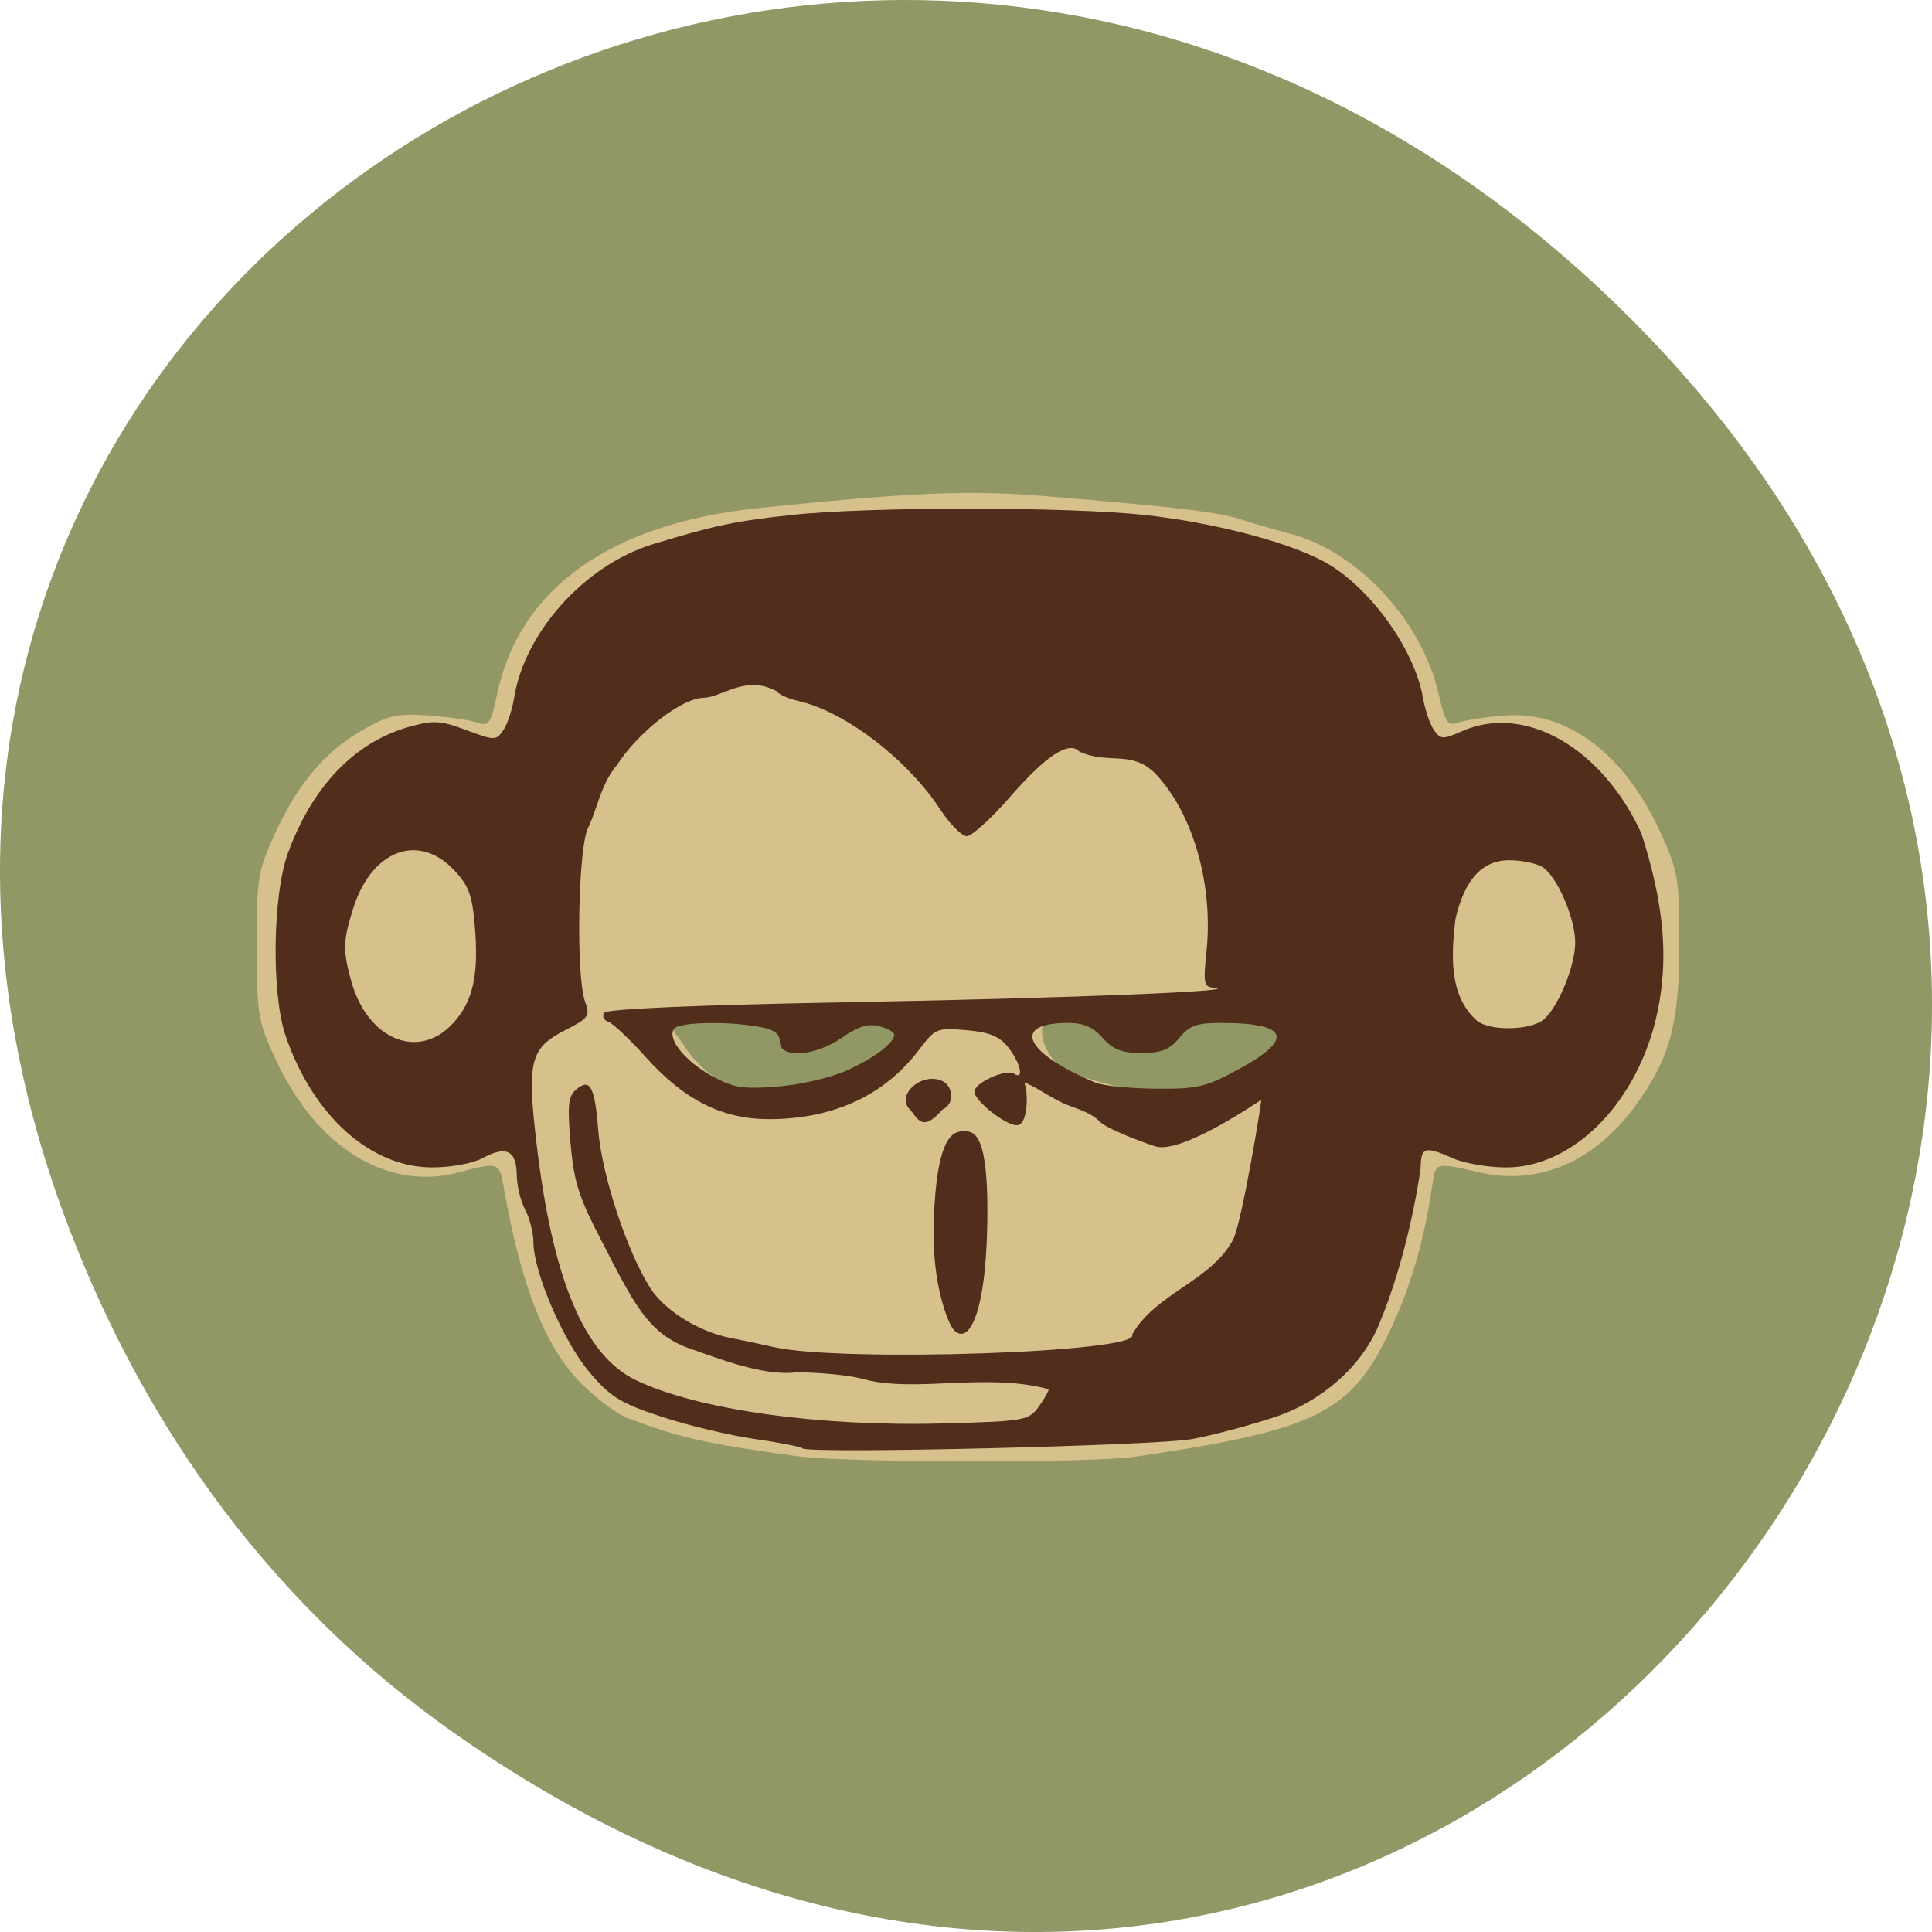 <svg xmlns="http://www.w3.org/2000/svg" viewBox="0 0 256 256"><path d="m 60.17 1025.99 c 130.93 92.05 263.6 -77.948 156.91 -186.39 -100.51 -102.17 -256.68 -7.449 -207.86 119.69 10.185 26.526 26.914 49.802 50.948 66.7 z" transform="translate(0 -796.36)" fill="#929865" color="#000"/><g transform="matrix(0.77 0 0 0.8 28.452 24.507)"><path d="m 100.07 210.54 c -15.655 -2.075 -19.67 -2.945 -29 -6.283 -1.65 -0.59 -5.05 -2.984 -7.56 -5.319 -6.46 -6.02 -10.735 -16.217 -13.757 -32.828 -0.782 -4.297 -0.876 -4.329 -7.684 -2.576 -12.39 3.189 -24.616 -4.099 -31.68 -18.887 -2.955 -6.186 -3.123 -7.179 -3.14 -18.536 -0.017 -11.317 0.156 -12.37 3.039 -18.5 3.922 -8.339 8.746 -13.847 15.21 -17.365 4.468 -2.432 5.968 -2.744 11.359 -2.364 3.416 0.241 7.182 0.77 8.369 1.176 1.967 0.673 2.272 0.227 3.451 -5.04 3.867 -17.278 19.627 -27.985 44.891 -30.498 26.511 -2.637 36.401 -3.02 49.75 -1.948 22.443 1.808 29.554 2.624 33.25 3.816 1.925 0.621 5.7 1.676 8.389 2.346 11.632 2.896 22.723 14.342 25.627 26.446 1.193 4.975 1.561 5.498 3.411 4.864 1.14 -0.391 4.685 -0.914 7.876 -1.162 10.908 -0.848 20.791 6.321 27.03 19.609 2.912 6.199 3.112 7.36 3.129 18.12 0.021 13.241 -1.563 18.938 -7.435 26.739 -7.13 9.472 -16.737 13.447 -27.03 11.185 -7.565 -1.663 -7.46 -1.69 -8.03 2.076 -1.428 9.378 -3.816 17.217 -7.462 24.5 -6.67 13.323 -12.604 16.12 -43.505 20.511 -7.773 1.104 -50 1.046 -58.5 -0.08 z m 20.752 -72.78 c -2.392 -2.194 -21.577 3.067 -23.665 0.247 -1.221 -1.743 -10.207 -0.911 -15.61 -0.911 -6.093 0 -1.928 3.619 -0.805 5.417 2.053 3.287 8.107 8.868 15.735 8.934 3.955 0.035 19.591 -6.964 19.887 -7.443 z m 50.41 11.688 c 1.368 1.206 17.06 -5.444 17.716 -10.136 1.012 -1.219 -9.04 -2.606 -14.207 -2.606 -10.917 5.38 -19.465 1.444 -29.42 0.39 -4.708 0 -3.635 7.333 2.085 10.174 8.03 1.884 16.731 5.556 23.826 2.178 z" fill="#d6c18d"/><path d="m 101.16 209.26 c -0.26 -0.261 -4.02 -0.968 -8.352 -1.568 -4.334 -0.601 -11.545 -2.266 -16.02 -3.701 -7.04 -2.254 -8.709 -3.252 -12.312 -7.352 -4.453 -5.067 -9.583 -16.492 -9.628 -21.445 -0.015 -1.646 -0.661 -4.115 -1.435 -5.486 -0.774 -1.372 -1.423 -3.967 -1.443 -5.767 -0.042 -4.01 -1.828 -4.868 -5.807 -2.784 -1.721 0.902 -5.443 1.568 -8.75 1.568 -10.611 0 -20.543 -8.597 -25.23 -21.838 -2.445 -6.909 -2.226 -23.261 0.404 -30.19 4.214 -11.11 11.535 -18.439 20.922 -20.958 4.134 -1.108 5.352 -1.039 9.786 0.556 4.853 1.746 5.118 1.748 6.346 0.045 0.705 -0.977 1.547 -3.382 1.87 -5.344 1.808 -10.965 12.206 -22.05 23.895 -25.493 10.611 -3.118 13.972 -3.8 23.806 -4.836 13.398 -1.41 47.836 -1.398 61.07 0.021 11.526 1.236 23.919 4.323 30.341 7.557 7.82 3.938 15.828 14.461 17.309 22.751 0.351 1.962 1.196 4.339 1.876 5.282 1.141 1.58 1.525 1.593 4.88 0.174 10.768 -4.557 24.06 2.752 30.809 16.935 3.723 11.172 5.331 21.587 1.909 32.892 -4.098 13.195 -14.468 22.449 -25.16 22.449 -3.073 0 -7.178 -0.673 -9.123 -1.496 -4.974 -2.104 -5.564 -1.92 -5.612 1.746 -1.511 9.65 -4.173 19.13 -7.522 26.584 -3.761 7.767 -11.329 12.503 -17.329 14.448 -4.455 1.428 -10.98 3.101 -14.502 3.717 -6.281 1.099 -66.07 2.469 -66.997 1.535 z m 40.57 -6.815 c 0.966 -1.272 1.766 -2.61 1.778 -2.976 -10.814 -2.839 -23.06 0.684 -31.988 -1.705 -2.167 -0.592 -7.286 -1.086 -11.376 -1.099 -5.703 0.709 -13.687 -2.376 -18.2 -3.873 -7.47 -2.458 -9.849 -7.611 -15.58 -18.268 -3.753 -6.981 -4.572 -9.505 -5.134 -15.817 -0.551 -6.19 -0.395 -7.741 0.883 -8.814 2.462 -2.07 3.276 -0.673 3.884 6.665 0.62 7.484 5.03 20.327 9.03 26.26 2.479 3.685 8.439 7.205 13.848 8.176 1.625 0.292 4.954 0.968 7.387 1.502 11.479 2.518 63.43 0.922 61.6 -2.073 4.137 -6.971 13.73 -8.879 17.47 -15.9 1.538 -3.429 4.684 -21.773 4.764 -22.972 0.006 -0.089 -13.721 9.143 -18.307 7.664 -4.586 -1.479 -8.852 -3.315 -9.477 -4.079 -1.895 -1.815 -4.752 -2.271 -6.775 -3.255 -2.47 -1.209 -6.442 -3.766 -6.137 -2.964 0.573 1.514 0.594 6.824 -1.393 6.824 -1.947 0 -7.277 -4.067 -7.277 -5.553 0 -1.49 5.428 -3.843 6.836 -2.964 1.766 1.105 1.092 -1.819 -1.01 -4.374 -1.522 -1.851 -3.21 -2.519 -7.224 -2.856 -5.05 -0.424 -5.338 -0.312 -8.08 3.187 -5.949 7.604 -14.737 11.53 -25.845 11.549 -8.08 0.014 -14.632 -3.168 -21.319 -10.36 -2.709 -2.913 -5.557 -5.5 -6.33 -5.751 -0.773 -0.25 -1.122 -0.921 -0.774 -1.489 0.408 -0.668 15.858 -1.304 43.762 -1.798 36.709 -0.65 67.28 -1.843 61.05 -2.383 -1.565 -0.136 -1.698 -0.825 -1.138 -5.889 1.193 -10.774 -2.09 -22.318 -8.247 -28.987 -4.278 -4.782 -8.399 -1.929 -13.602 -4.211 -1.811 -1.834 -5.693 0.593 -11.879 7.428 -3.271 3.615 -6.649 6.574 -7.508 6.574 -0.858 0 -2.9 -1.971 -4.537 -4.381 -5.672 -8.349 -16.398 -16.256 -24.44 -18.01 -1.754 -0.384 -3.442 -1.113 -3.752 -1.619 -5.356 -2.803 -9.364 1.024 -12.569 1.093 -3.735 0.033 -11.264 5.667 -14.922 11.164 -2.718 3.01 -3.36 7.254 -4.962 10.395 -1.722 3.345 -2.102 24.523 -0.515 28.748 0.902 2.403 0.669 2.727 -3.414 4.736 -6 2.953 -6.586 5.123 -4.974 18.444 2.762 22.816 8.239 35.427 17.18 39.551 10.55 4.867 31.426 7.699 52.735 7.152 14.01 -0.359 14.804 -0.489 16.476 -2.689 z m -14.713 -13.01 c -0.719 -0.877 -3.676 -7.182 -3.294 -17.776 0.527 -14.612 3.491 -14.921 5.25 -14.921 1.797 0 4.269 0.392 3.97 15.524 -0.311 15.769 -3.535 20.1 -5.926 17.18 z m -7.453 -36.36 c -2.254 -2.282 1.771 -5.94 5.29 -4.809 2.316 0.744 2.568 4.02 0.374 4.869 -3.668 4.152 -4.44 1.04 -5.664 -0.06 z m -10.894 -6.364 c 4.803 -2.085 8.264 -4.592 8.264 -5.985 0 -0.404 -1.163 -1.03 -2.586 -1.392 -1.884 -0.479 -3.614 0.032 -6.382 1.887 -4.689 3.143 -10.733 3.525 -10.733 0.679 0 -1.38 -0.96 -2.025 -3.694 -2.483 -5.785 -0.969 -13.858 -0.746 -14.555 0.401 -1.056 1.731 1.964 5.305 6.541 7.743 3.718 1.98 5.294 2.226 11.322 1.771 3.851 -0.291 9.17 -1.47 11.819 -2.62 z m 67.51 -0.228 c 9.613 -5.04 8.637 -7.661 -2.867 -7.691 -4.304 -0.011 -5.538 0.407 -7.318 2.48 -1.685 1.962 -3.076 2.494 -6.529 2.494 -3.415 0 -4.894 -0.553 -6.67 -2.494 -1.669 -1.824 -3.286 -2.49 -6.02 -2.479 -9.78 0.04 -7.425 4.949 4.74 9.877 1.295 0.525 5.969 0.983 10.394 1.017 7.224 0.057 8.673 -0.268 14.273 -3.205 z m -135.03 -7.776 c 3.361 -3.644 4.321 -7.962 3.589 -16.14 -0.449 -5.02 -1.052 -6.554 -3.571 -9.105 -6.094 -6.172 -14.08 -3.321 -17.27 6.166 -1.835 5.453 -1.886 7.23 -0.36 12.392 2.863 9.677 11.743 13.05 17.612 6.684 z m 187.47 -0.426 c 2.509 -1.923 5.526 -8.962 5.499 -12.829 -0.029 -4.15 -3.249 -11.179 -5.739 -12.529 -1.094 -0.593 -3.589 -1.078 -5.545 -1.078 -4.736 0 -7.769 3.187 -9.338 9.811 -0.687 5.729 -1.193 12.646 3.74 16.793 2.209 1.702 9.08 1.6 11.384 -0.17 z" fill="#512e1b"/></g></svg>